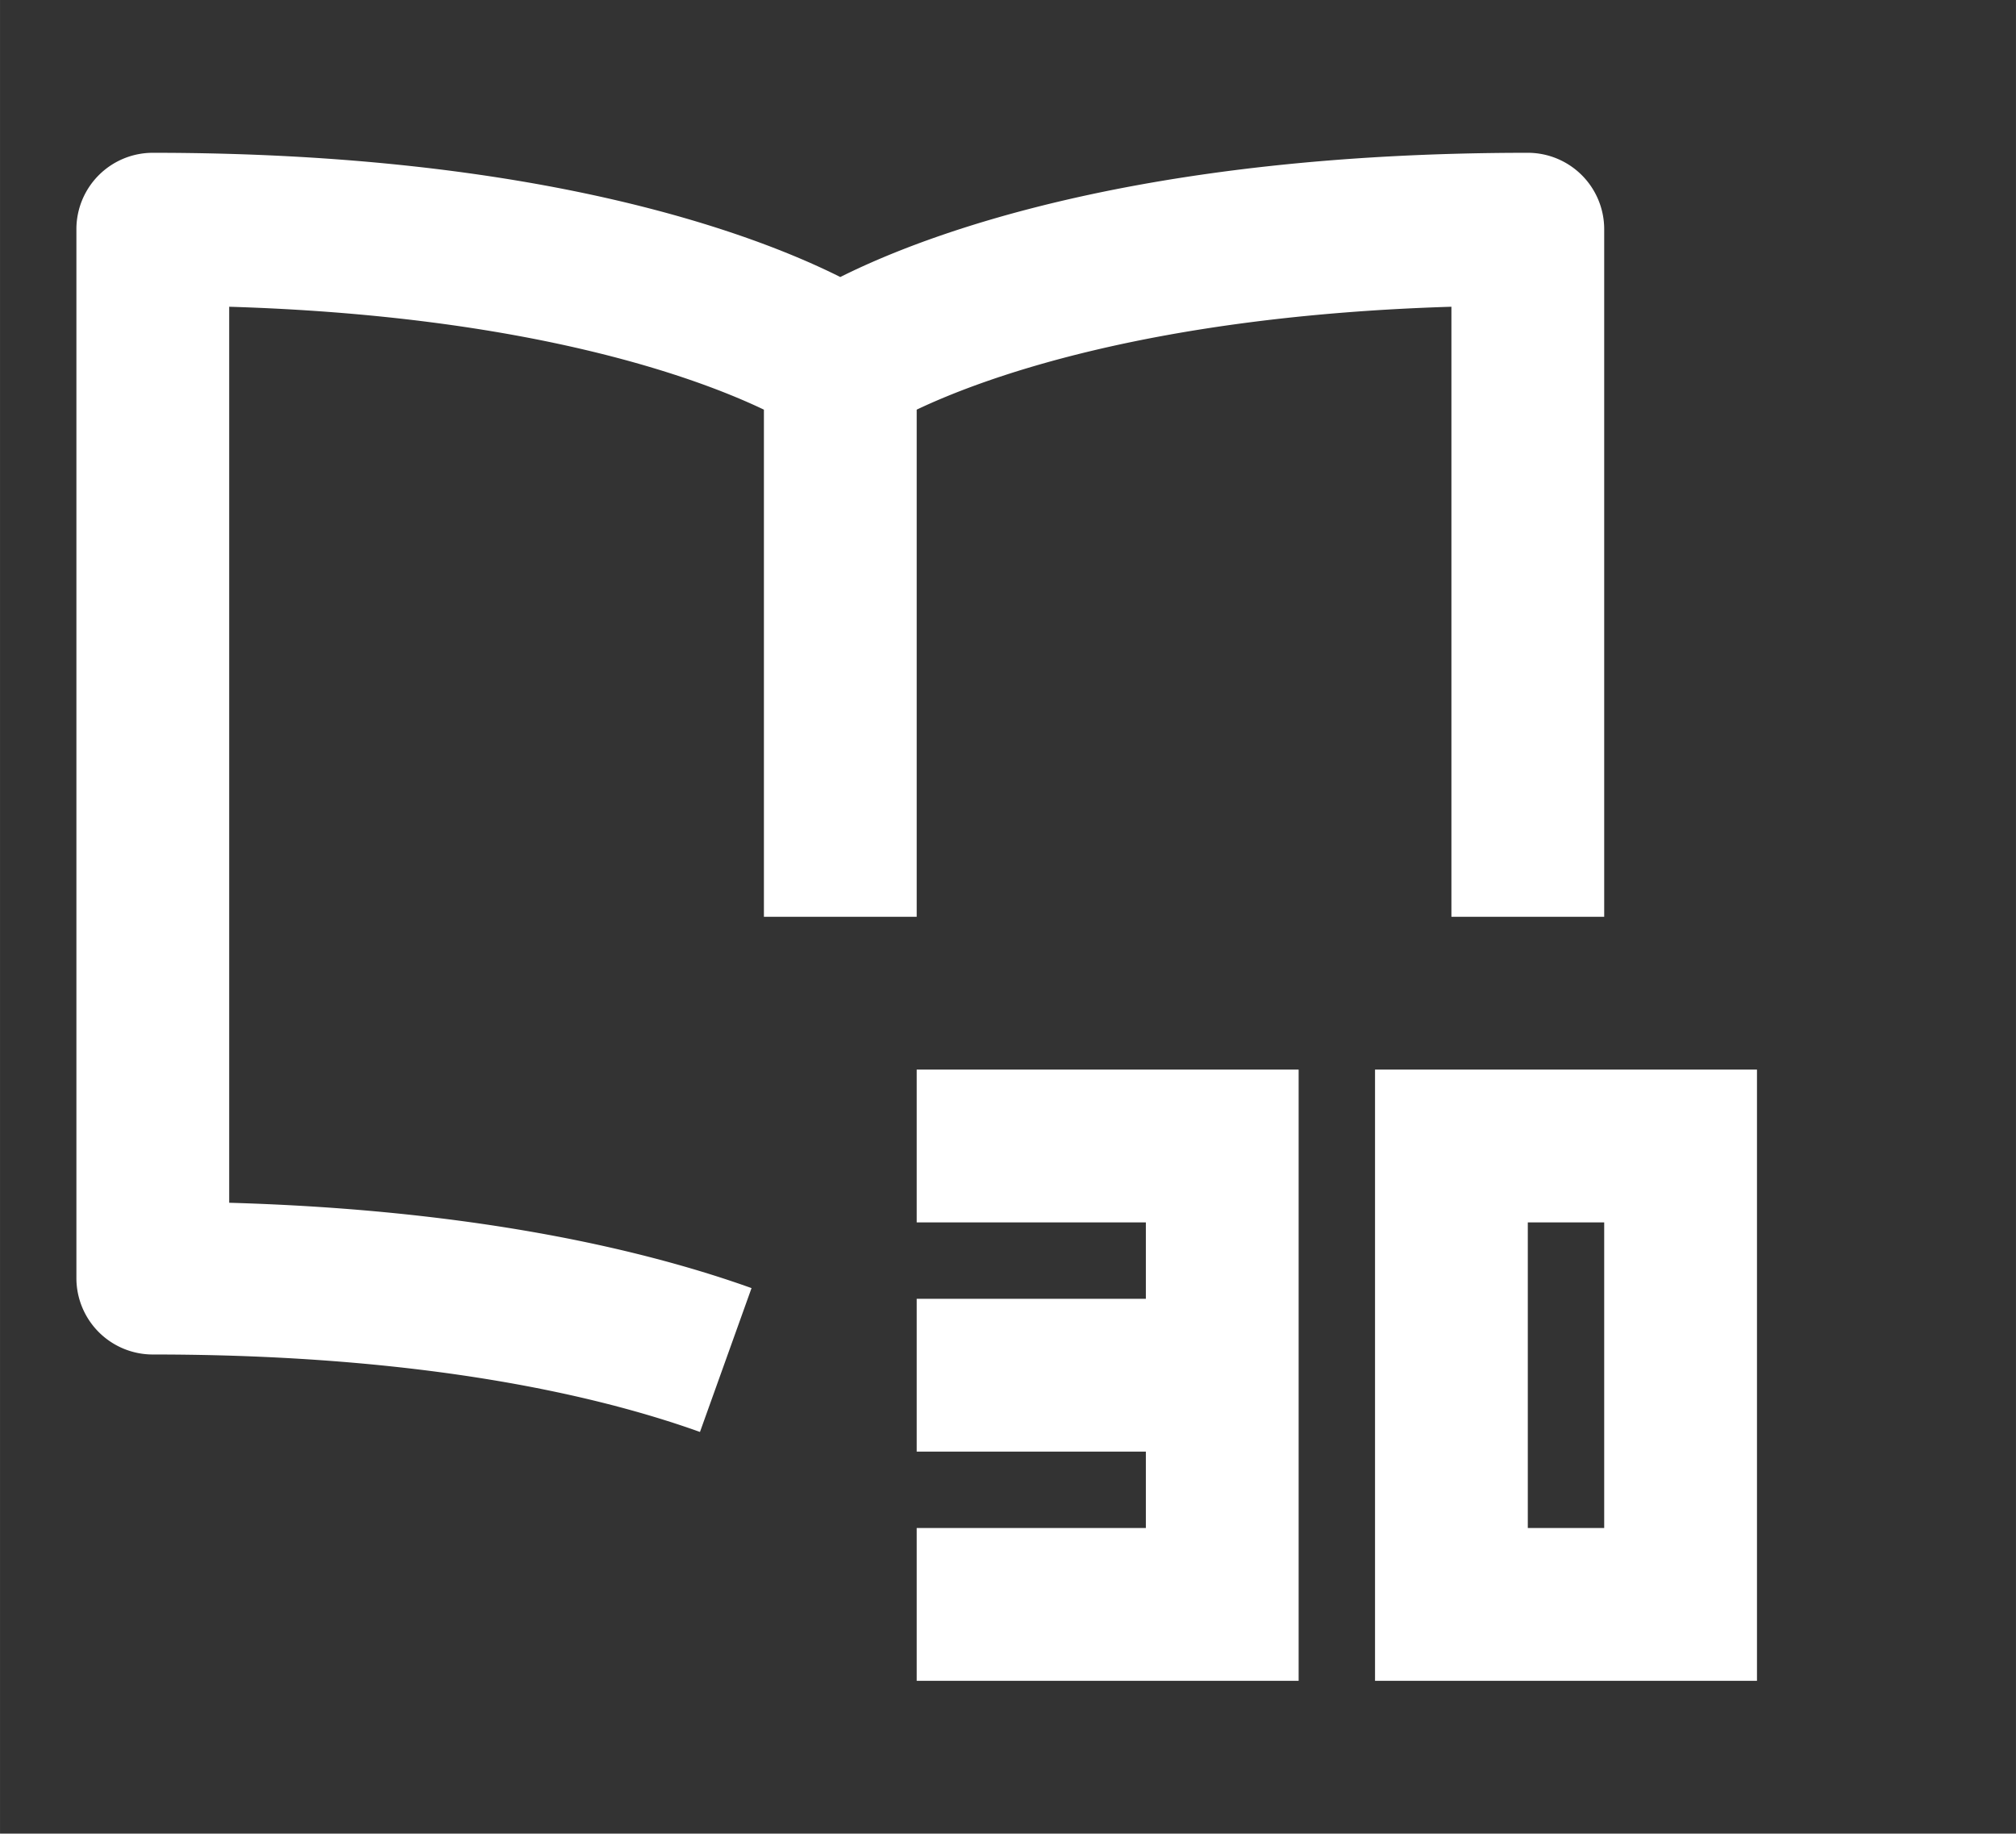 <?xml version="1.0" standalone="no"?><!DOCTYPE svg PUBLIC "-//W3C//DTD SVG 1.1//EN" "http://www.w3.org/Graphics/SVG/1.1/DTD/svg11.dtd"><svg class="icon" width="200px" height="181.88px" viewBox="0 0 1126 1024" version="1.1" xmlns="http://www.w3.org/2000/svg"><rect x="0" y="0" width="1126" height="1024" fill="#333333" stroke="none"/><path fill="#ffffff" d="M426.667 512h85.333V228.779c36.608-17.408 129.92-52.309 298.667-57.472V512h85.333V128a42.667 42.667 0 0 0-42.667-42.667c-217.003 0-336.384 45.525-384 69.376C421.717 130.859 302.379 85.333 85.333 85.333a42.667 42.667 0 0 0-42.667 42.667v585.771a42.667 42.667 0 0 0 42.667 42.667c152.832 0 250.539 23.509 305.621 43.264l28.8-80.341C363.776 699.307 269.227 675.712 128 671.701V171.307c169.003 5.12 262.357 40.107 298.667 57.472V512zM512 597.333h213.333v341.333h-213.333v-85.333h128v-42.667h-128v-85.333h128v-42.667h-128v-85.333z m341.333 256h42.667v-170.667h-42.667v170.667z m42.667-256h85.333v341.333h-213.333v-341.333h128z" /></svg>